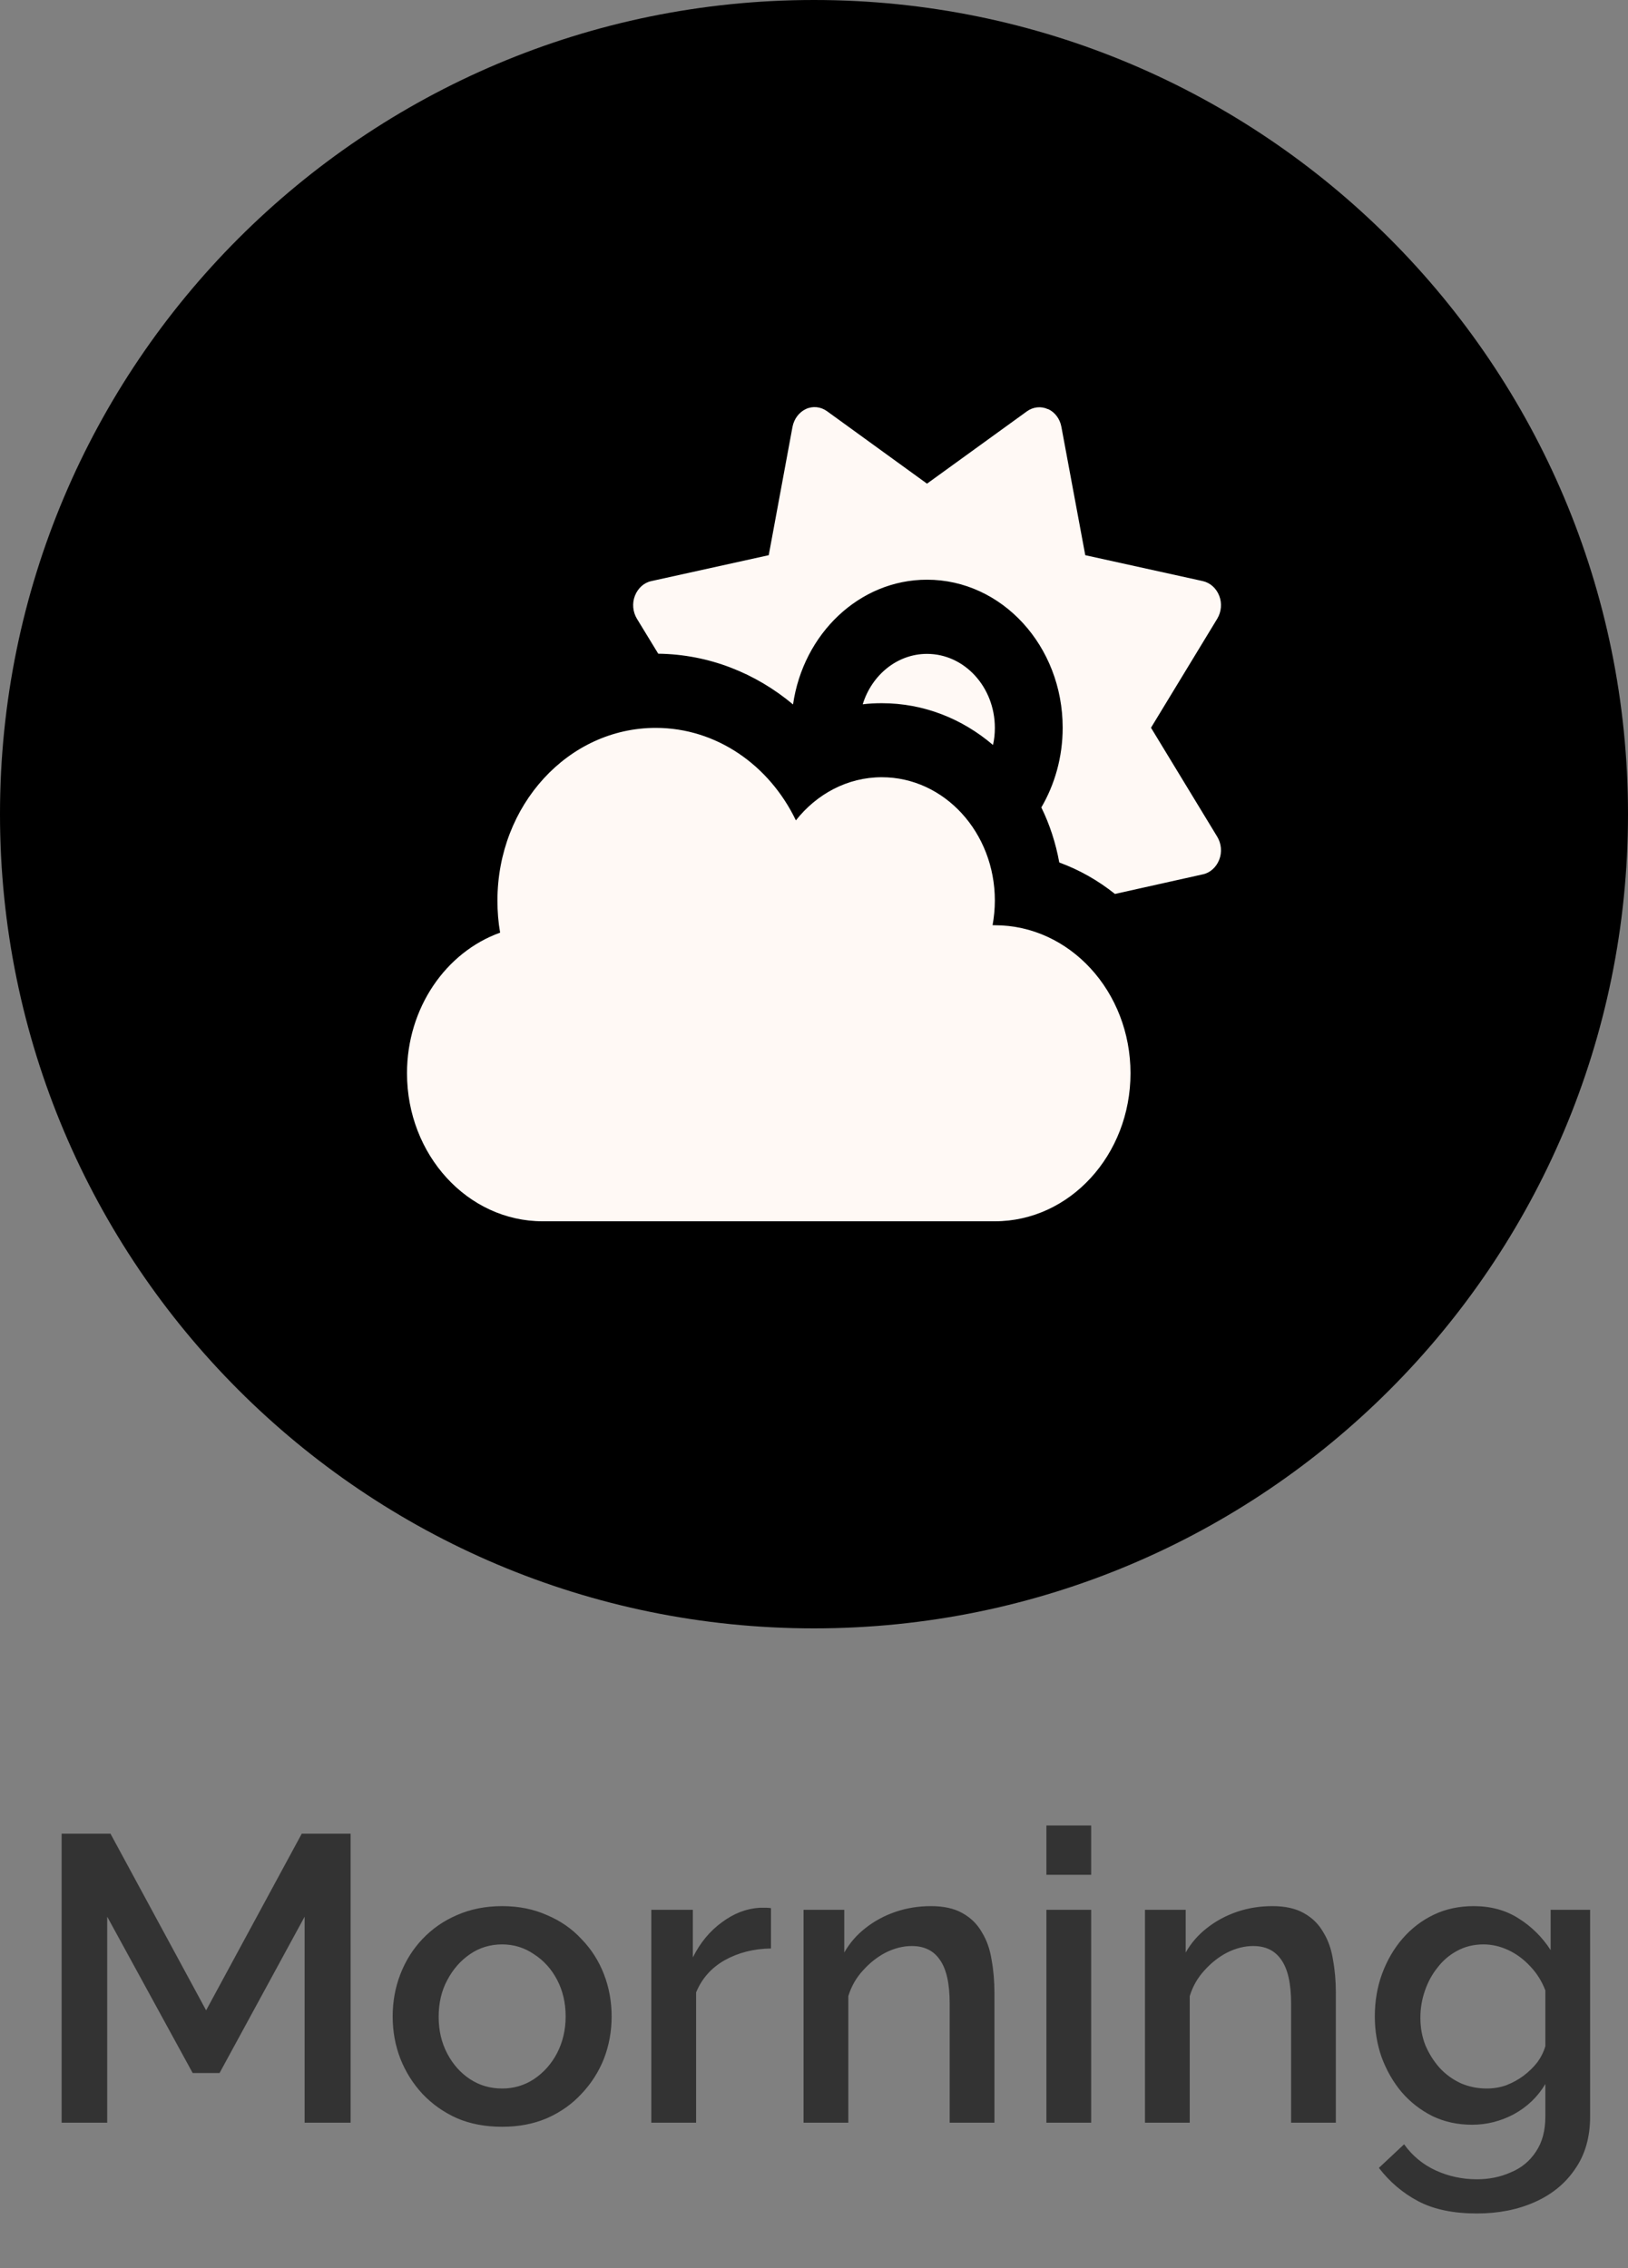 <svg width="56" height="78" viewBox="0 0 56 78" fill="none" xmlns="http://www.w3.org/2000/svg">
<rect x="0" y="0" width="56" height="78" fill="#808080" stroke="none"/>
<path d="M10.478 73V65.916L7.552 71.292H6.628L3.688 65.916V73H2.12V63.06H3.8L7.09 69.136L10.38 63.06H12.06V73H10.478ZM17.273 73.14C16.694 73.14 16.176 73.042 15.719 72.846C15.261 72.641 14.865 72.361 14.529 72.006C14.202 71.651 13.95 71.25 13.773 70.802C13.595 70.345 13.507 69.859 13.507 69.346C13.507 68.833 13.595 68.347 13.773 67.89C13.95 67.433 14.202 67.031 14.529 66.686C14.865 66.331 15.261 66.056 15.719 65.86C16.185 65.655 16.703 65.552 17.273 65.552C17.842 65.552 18.355 65.655 18.813 65.86C19.279 66.056 19.676 66.331 20.003 66.686C20.339 67.031 20.595 67.433 20.773 67.89C20.95 68.347 21.039 68.833 21.039 69.346C21.039 69.859 20.95 70.345 20.773 70.802C20.595 71.25 20.339 71.651 20.003 72.006C19.676 72.361 19.279 72.641 18.813 72.846C18.355 73.042 17.842 73.14 17.273 73.14ZM15.089 69.36C15.089 69.827 15.187 70.247 15.383 70.62C15.579 70.993 15.84 71.287 16.167 71.502C16.493 71.717 16.862 71.824 17.273 71.824C17.674 71.824 18.038 71.717 18.365 71.502C18.701 71.278 18.967 70.979 19.163 70.606C19.359 70.223 19.457 69.803 19.457 69.346C19.457 68.879 19.359 68.459 19.163 68.086C18.967 67.713 18.701 67.419 18.365 67.204C18.038 66.98 17.674 66.868 17.273 66.868C16.862 66.868 16.493 66.98 16.167 67.204C15.84 67.428 15.579 67.727 15.383 68.1C15.187 68.464 15.089 68.884 15.089 69.36ZM26.52 67.008C25.923 67.017 25.391 67.153 24.924 67.414C24.467 67.675 24.14 68.044 23.945 68.52V73H22.404V65.678H23.832V67.316C24.084 66.812 24.416 66.411 24.826 66.112C25.237 65.804 25.671 65.636 26.128 65.608C26.222 65.608 26.297 65.608 26.352 65.608C26.418 65.608 26.474 65.613 26.52 65.622V67.008ZM34.207 73H32.667V68.898C32.667 68.217 32.555 67.717 32.331 67.4C32.116 67.083 31.794 66.924 31.365 66.924C31.066 66.924 30.767 66.999 30.469 67.148C30.18 67.297 29.918 67.503 29.685 67.764C29.451 68.016 29.284 68.31 29.181 68.646V73H27.641V65.678H29.041V67.148C29.227 66.821 29.47 66.541 29.769 66.308C30.077 66.065 30.422 65.879 30.805 65.748C31.188 65.617 31.593 65.552 32.023 65.552C32.462 65.552 32.821 65.631 33.101 65.79C33.39 65.949 33.614 66.168 33.773 66.448C33.941 66.719 34.053 67.036 34.109 67.4C34.174 67.755 34.207 68.133 34.207 68.534V73ZM35.994 73V65.678H37.534V73H35.994ZM35.994 64.474V62.78H37.534V64.474H35.994ZM45.951 73H44.411V68.898C44.411 68.217 44.299 67.717 44.075 67.4C43.86 67.083 43.538 66.924 43.109 66.924C42.81 66.924 42.512 66.999 42.213 67.148C41.924 67.297 41.662 67.503 41.429 67.764C41.196 68.016 41.028 68.31 40.925 68.646V73H39.385V65.678H40.785V67.148C40.972 66.821 41.214 66.541 41.513 66.308C41.821 66.065 42.166 65.879 42.549 65.748C42.932 65.617 43.338 65.552 43.767 65.552C44.206 65.552 44.565 65.631 44.845 65.79C45.134 65.949 45.358 66.168 45.517 66.448C45.685 66.719 45.797 67.036 45.853 67.4C45.918 67.755 45.951 68.133 45.951 68.534V73ZM50.636 73.07C50.142 73.07 49.689 72.972 49.279 72.776C48.868 72.571 48.513 72.295 48.215 71.95C47.925 71.605 47.697 71.208 47.529 70.76C47.37 70.312 47.291 69.841 47.291 69.346C47.291 68.823 47.374 68.333 47.542 67.876C47.711 67.419 47.944 67.017 48.242 66.672C48.55 66.317 48.91 66.042 49.321 65.846C49.731 65.65 50.188 65.552 50.693 65.552C51.281 65.552 51.794 65.692 52.233 65.972C52.681 66.252 53.049 66.616 53.339 67.064V65.678H54.697V72.79C54.697 73.499 54.524 74.101 54.178 74.596C53.843 75.091 53.38 75.469 52.792 75.73C52.205 75.991 51.542 76.122 50.804 76.122C49.992 76.122 49.321 75.982 48.788 75.702C48.257 75.422 47.804 75.039 47.431 74.554L48.298 73.742C48.578 74.134 48.938 74.433 49.377 74.638C49.825 74.843 50.3 74.946 50.804 74.946C51.224 74.946 51.612 74.867 51.967 74.708C52.331 74.559 52.62 74.321 52.834 73.994C53.049 73.677 53.157 73.275 53.157 72.79V71.67C52.895 72.109 52.536 72.454 52.078 72.706C51.621 72.949 51.141 73.07 50.636 73.07ZM51.141 71.824C51.374 71.824 51.598 71.787 51.812 71.712C52.027 71.628 52.223 71.521 52.401 71.39C52.587 71.25 52.746 71.096 52.877 70.928C53.007 70.751 53.1 70.564 53.157 70.368V68.45C53.035 68.133 52.862 67.857 52.639 67.624C52.414 67.381 52.163 67.195 51.883 67.064C51.602 66.933 51.318 66.868 51.029 66.868C50.693 66.868 50.389 66.943 50.118 67.092C49.857 67.232 49.633 67.423 49.447 67.666C49.26 67.899 49.115 68.165 49.013 68.464C48.91 68.763 48.858 69.071 48.858 69.388C48.858 69.724 48.914 70.037 49.026 70.326C49.148 70.615 49.311 70.877 49.517 71.11C49.722 71.334 49.965 71.511 50.245 71.642C50.525 71.763 50.823 71.824 51.141 71.824Z" fill="#333333"/>
<path d="M56 28C56 43.464 43.464 56 28 56C12.536 56 0 43.464 0 28C0 12.536 12.536 0 28 0C43.464 0 56 12.536 56 28Z" fill="currentColor"/>
<path d="M36.048 14.066C36.286 14.172 36.461 14.406 36.51 14.681L37.331 19.093L41.375 19.984C41.628 20.042 41.837 20.228 41.939 20.488C42.041 20.747 42.012 21.044 41.871 21.278L39.592 25.027L41.871 28.776C42.012 29.009 42.041 29.306 41.939 29.566C41.837 29.825 41.628 30.016 41.375 30.069L38.352 30.743C37.774 30.281 37.132 29.916 36.437 29.661C36.315 28.988 36.106 28.351 35.82 27.768C36.281 26.978 36.554 26.039 36.554 25.027C36.554 22.216 34.464 19.936 31.887 19.936C29.559 19.936 27.629 21.797 27.279 24.226C25.991 23.149 24.387 22.503 22.642 22.481L21.908 21.278C21.767 21.044 21.738 20.747 21.84 20.488C21.942 20.228 22.151 20.037 22.404 19.984L26.443 19.093L27.26 14.681C27.313 14.406 27.484 14.178 27.722 14.066C27.96 13.955 28.232 13.987 28.446 14.14L31.887 16.633L35.324 14.146C35.538 13.992 35.81 13.96 36.048 14.072V14.066ZM34.221 25.032C34.221 25.233 34.201 25.43 34.157 25.62C33.102 24.719 31.776 24.183 30.332 24.183C30.108 24.183 29.89 24.194 29.676 24.221C29.987 23.213 30.862 22.487 31.887 22.487C33.175 22.487 34.221 23.627 34.221 25.032ZM18.666 42C16.09 42 14 39.72 14 36.91C14 34.656 15.342 32.742 17.203 32.074C17.14 31.718 17.111 31.347 17.111 30.971C17.111 27.689 19.546 25.032 22.555 25.032C24.65 25.032 26.468 26.32 27.377 28.213C28.091 27.307 29.151 26.729 30.332 26.729C32.48 26.729 34.221 28.627 34.221 30.971C34.221 31.262 34.191 31.543 34.143 31.819C34.167 31.819 34.196 31.819 34.221 31.819C36.797 31.819 38.887 34.099 38.887 36.91C38.887 39.72 36.797 42 34.221 42H18.666Z" fill="#FFF9F5"/>
</svg>
